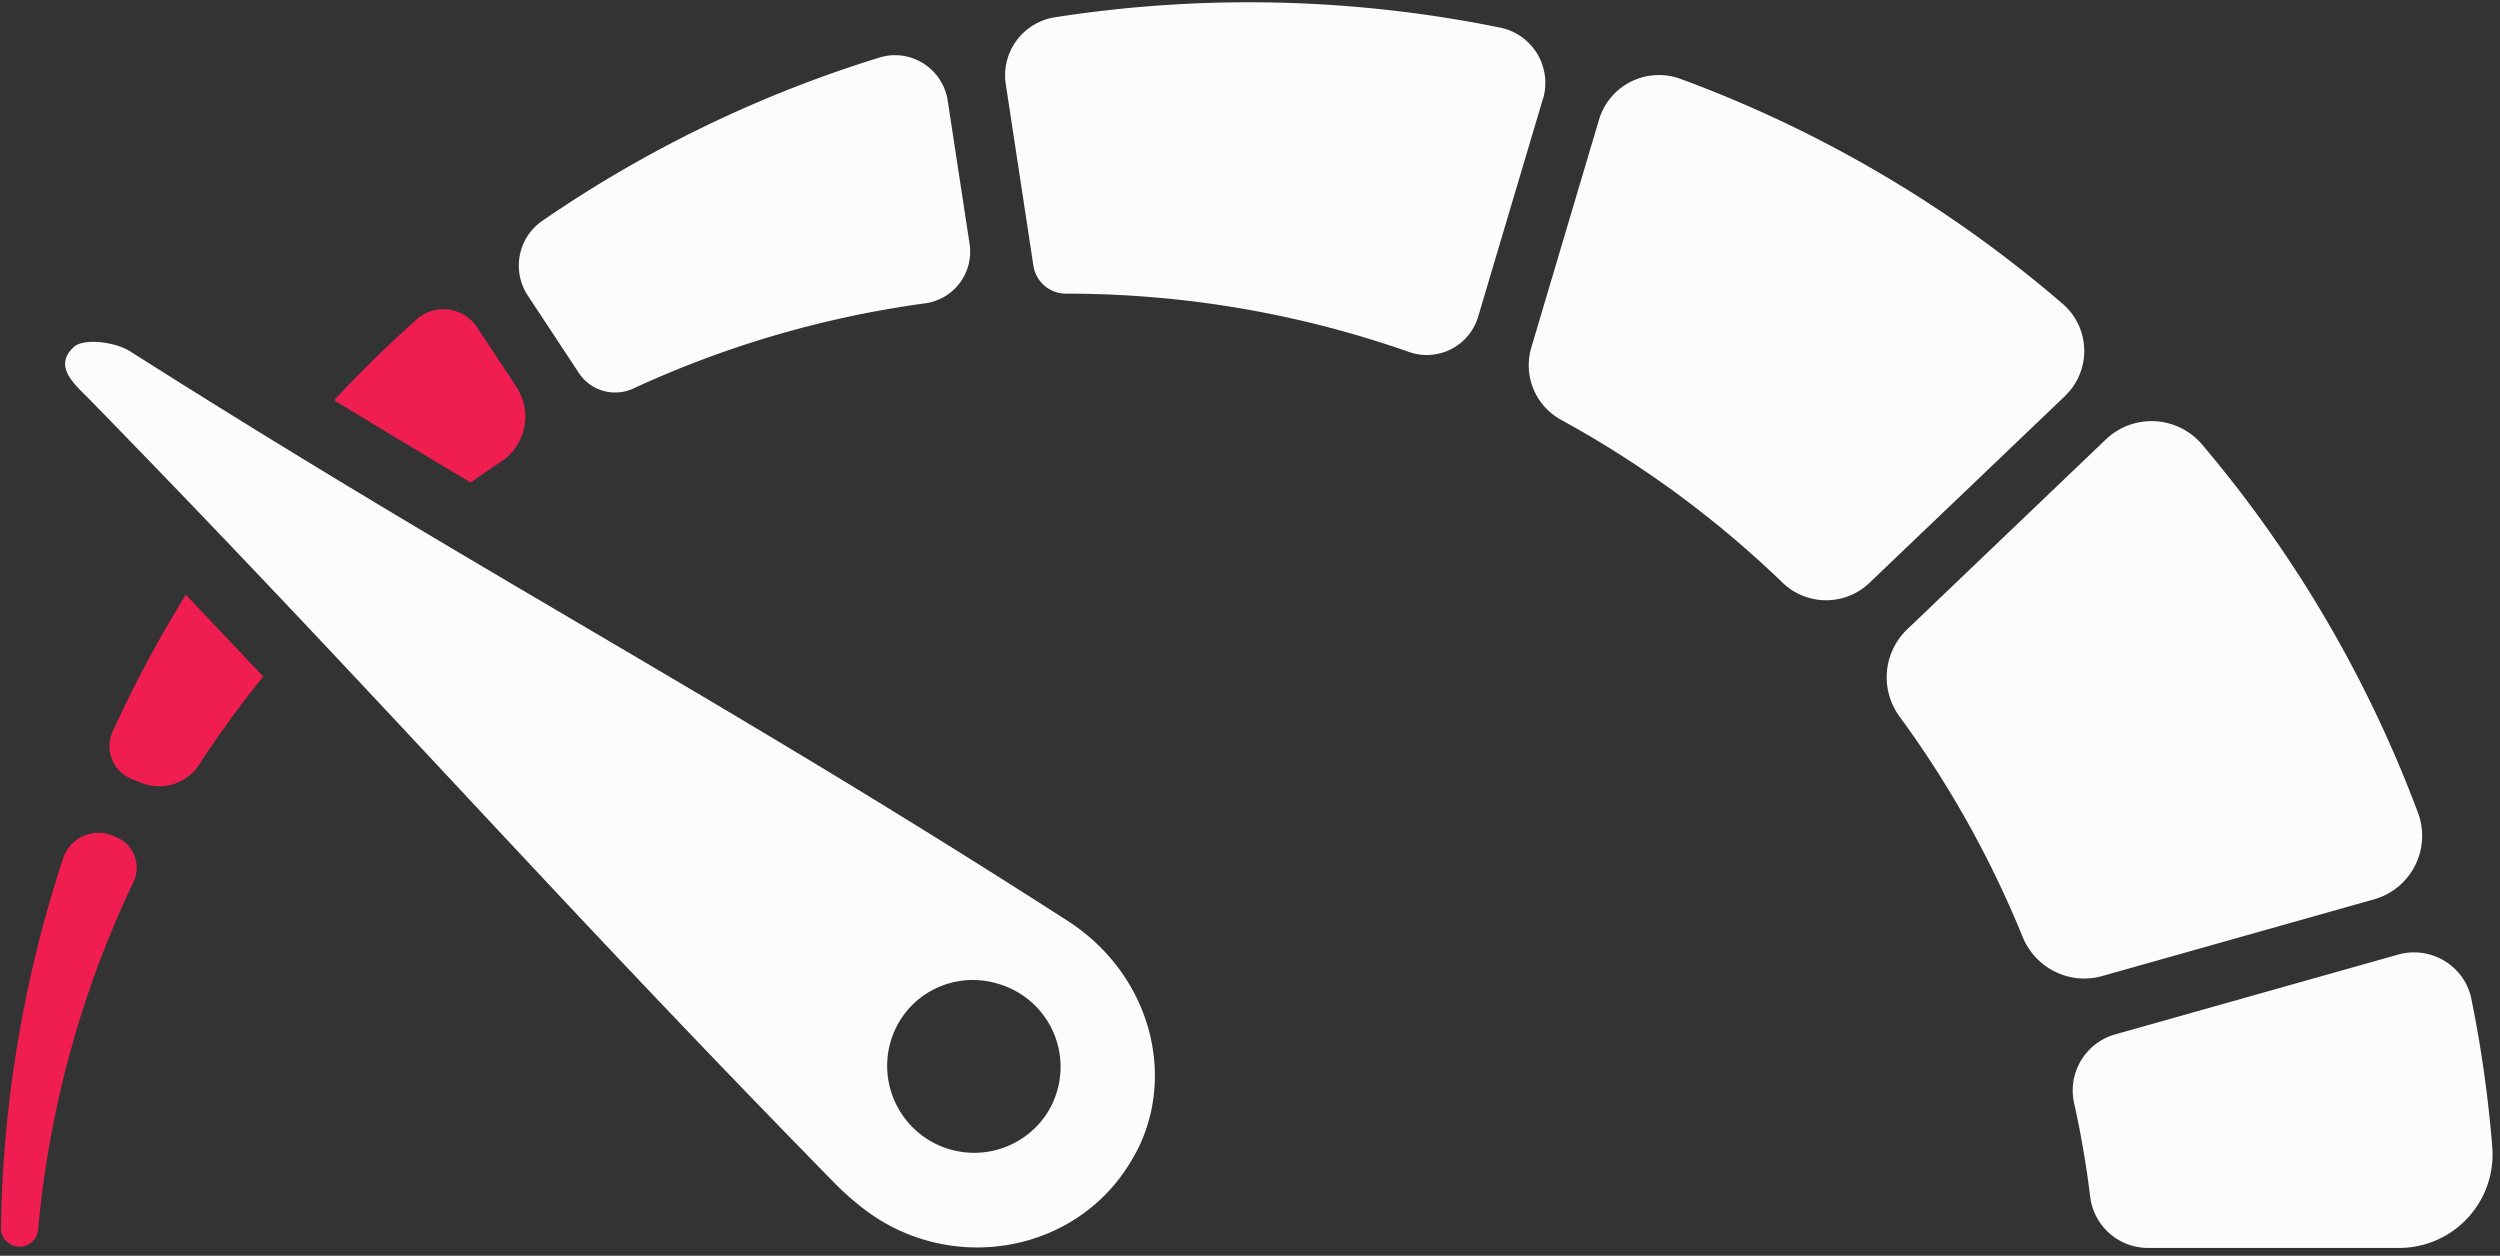 <svg xmlns="http://www.w3.org/2000/svg" width="217" height="109" fill="none"><rect width="100%" height="100%" fill="#333333" stroke="none"/><path fill="#FCFCFC" d="M98.36 100.47c-4.7 8.38-15.93 10.3-23.5 4.37a23.7 23.7 0 0 1-2.34-2.07C47.1 76.84 33.16 60.67 7.8 34.7c-1.3-1.33-3.25-2.9-1.37-4.6.85-.76 3.58-.42 4.84.38 30.98 19.67 50.49 29.6 81.37 49.43 7.02 4.5 9.5 13.1 6.09 19.9l-.37.67ZM86.97 85.5c-3.99-1.4-8.27.69-9.59 4.67a7.55 7.55 0 0 0 13.42 6.59 7.5 7.5 0 0 0-3.83-11.26Z"/><path fill="#EF1D50" d="m9.73 72.51.31.13a2.88 2.88 0 0 1 1.54 3.93 88.72 88.72 0 0 0-8.28 30.26 1.62 1.62 0 0 1-3.22-.15 107.68 107.68 0 0 1 5.4-32.18 3.23 3.23 0 0 1 4.25-1.99ZM16.13 51.62l6.72 7.1a90.16 90.16 0 0 0-5.54 7.62 4.16 4.16 0 0 1-5.02 1.62l-.85-.34a3.06 3.06 0 0 1-1.67-4.1c1.87-4.11 4-8.08 6.36-11.9ZM43.46 40.1c-.88.57-1.75 1.17-2.6 1.78-3.83-2.28-7.76-4.64-11.86-7.14 2.28-2.45 4.67-4.79 7.17-7.02a3.5 3.5 0 0 1 5.25.7l3.4 5.15a4.7 4.7 0 0 1-1.36 6.53Z"/><path fill="#FCFCFC" d="m82.26 8.73 1.9 12.44a4.52 4.52 0 0 1-3.86 5.16 88.8 88.8 0 0 0-25.32 7.39c-1.69.78-3.7.22-4.73-1.34l-4.44-6.73a4.72 4.72 0 0 1 1.29-6.5C55.97 13.05 65.8 8.25 76.32 5c2.7-.84 5.5.93 5.94 3.72ZM133.92 8.6 128.3 27.5a4.65 4.65 0 0 1-6 3.05 89.65 89.65 0 0 0-29.77-5.06 2.86 2.86 0 0 1-2.83-2.42L87.3 7.3a5.1 5.1 0 0 1 4.27-5.8 109.4 109.4 0 0 1 38.66.9 4.9 4.9 0 0 1 3.7 6.2ZM179.23 34.39 162.26 50.6a5.44 5.44 0 0 1-7.55-.04 89.69 89.69 0 0 0-19.21-14.12 5.4 5.4 0 0 1-2.58-6.28l5.87-19.76a5.43 5.43 0 0 1 7.06-3.56 108.18 108.18 0 0 1 33.2 19.54 5.4 5.4 0 0 1 .18 8ZM206.04 78.07l-23.57 6.65c-2.84.8-5.8-.68-6.91-3.41a89.15 89.15 0 0 0-10.67-19.1 5.76 5.76 0 0 1 .64-7.57l17.24-16.48a5.75 5.75 0 0 1 8.35.4 107.98 107.98 0 0 1 18.77 32.01 5.73 5.73 0 0 1-3.85 7.5ZM208.24 108.32h-21.78a5.06 5.06 0 0 1-5.03-4.42c-.34-2.77-.8-5.49-1.4-8.16a5.06 5.06 0 0 1 3.58-5.96l24.54-6.92c2.83-.8 5.77.96 6.36 3.83.86 4.21 1.47 8.51 1.82 12.89a8.11 8.11 0 0 1-8.1 8.74Z"/></svg>
